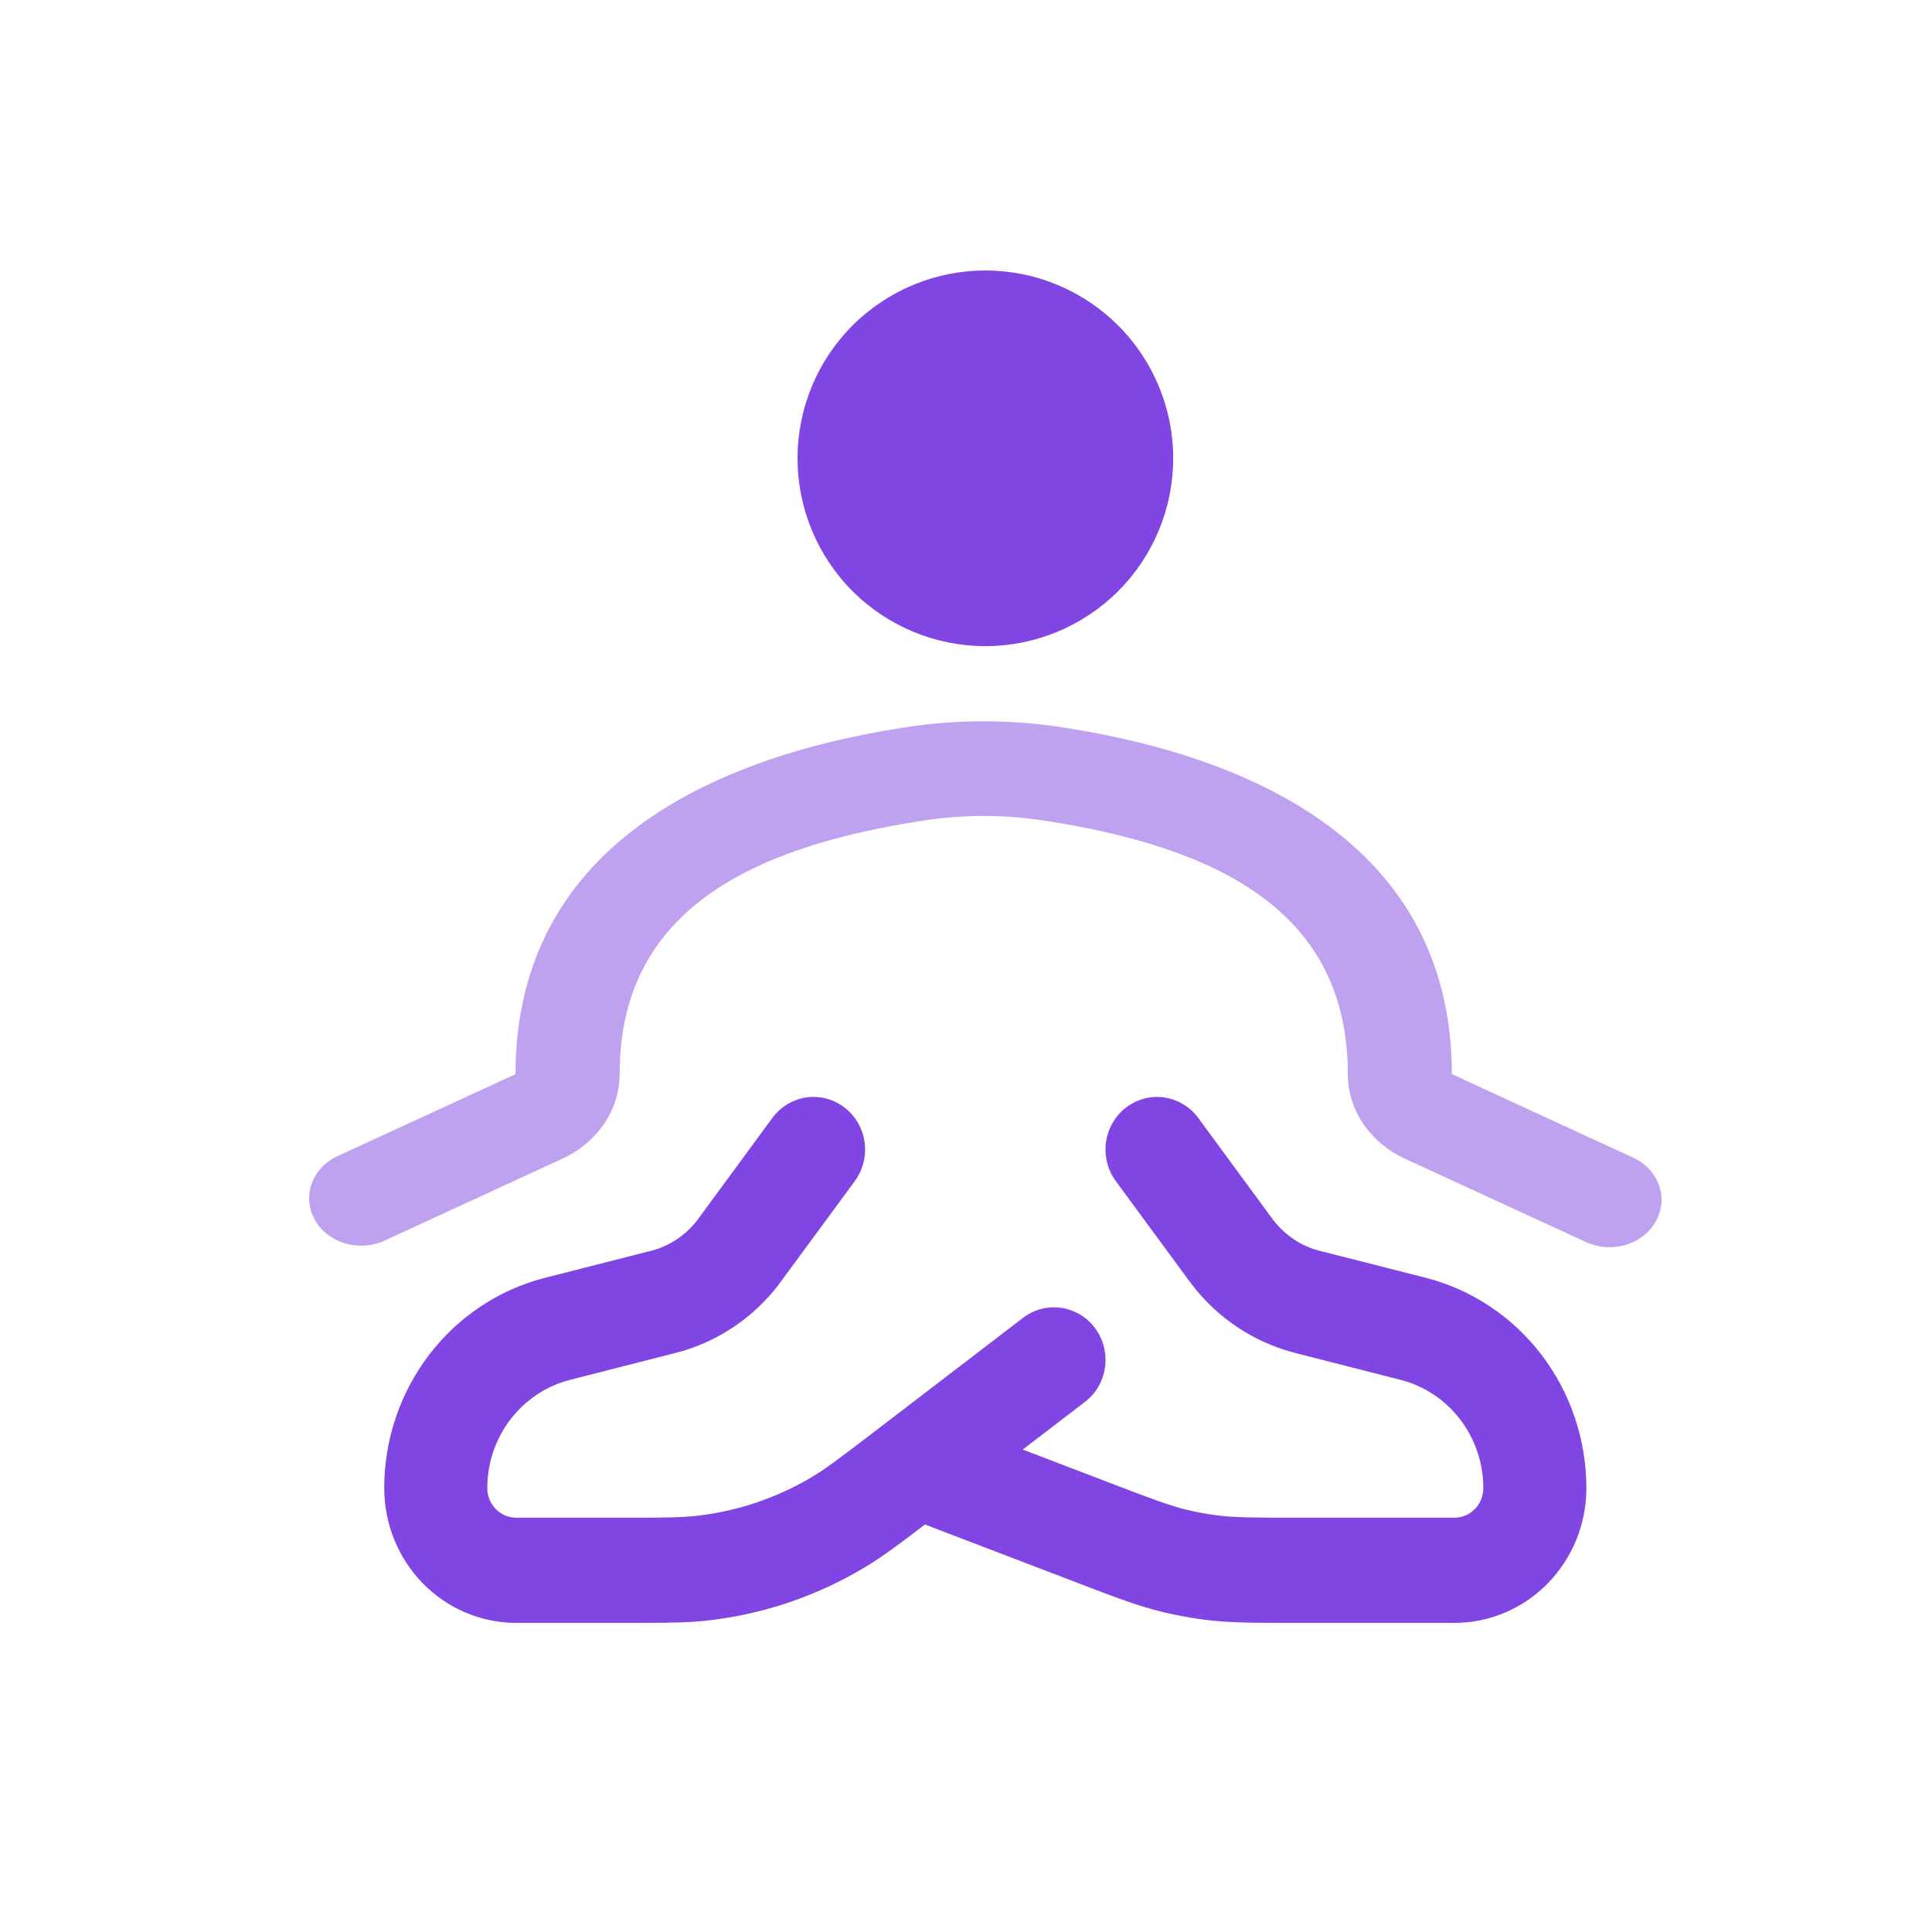 <svg width="50" height="50" viewBox="0 0 50 50" fill="none" xmlns="http://www.w3.org/2000/svg">
<path d="M30.362 11.861C30.362 13.15 29.85 14.387 28.938 15.299C28.026 16.21 26.79 16.722 25.501 16.722C24.212 16.722 22.975 16.21 22.063 15.299C21.152 14.387 20.64 13.15 20.64 11.861C20.64 10.572 21.152 9.335 22.063 8.424C22.975 7.512 24.212 7 25.501 7C26.79 7 28.026 7.512 28.938 8.424C29.85 9.335 30.362 10.572 30.362 11.861Z" fill="#8145E3"/>
<path fill-rule="evenodd" clip-rule="evenodd" d="M21.855 28.661C22.138 28.878 22.325 29.2 22.375 29.557C22.425 29.915 22.334 30.278 22.122 30.567L20.26 33.098L20.136 33.267C19.493 34.097 18.608 34.697 17.61 34.98L17.409 35.033L17.395 35.036L14.755 35.71C14.142 35.866 13.598 36.227 13.21 36.735C12.821 37.243 12.61 37.869 12.611 38.514C12.611 38.935 12.947 39.278 13.359 39.278H16.125C17.222 39.278 17.663 39.276 18.084 39.223C19.113 39.1 20.105 38.763 21 38.232C21.366 38.014 21.722 37.746 22.6 37.074L26.477 34.105C26.617 33.998 26.777 33.92 26.946 33.876C27.116 33.831 27.293 33.822 27.466 33.847C27.639 33.872 27.806 33.932 27.957 34.023C28.107 34.114 28.239 34.235 28.344 34.378C28.449 34.521 28.526 34.683 28.569 34.856C28.612 35.03 28.622 35.21 28.597 35.387C28.573 35.564 28.514 35.734 28.425 35.888C28.335 36.041 28.217 36.176 28.077 36.283L26.468 37.514L28.705 38.37C29.82 38.797 30.269 38.965 30.724 39.076C30.971 39.134 31.222 39.18 31.471 39.214C31.937 39.276 32.415 39.278 33.604 39.278H37.64C37.839 39.278 38.029 39.197 38.169 39.054C38.31 38.911 38.388 38.716 38.388 38.514C38.388 37.189 37.505 36.031 36.244 35.71L33.59 35.033L33.389 34.978C32.391 34.695 31.508 34.096 30.865 33.267C30.824 33.216 30.787 33.163 30.737 33.098L28.877 30.567C28.772 30.424 28.696 30.261 28.652 30.088C28.609 29.914 28.599 29.734 28.624 29.557C28.649 29.38 28.707 29.21 28.797 29.056C28.886 28.902 29.004 28.768 29.144 28.661C29.284 28.554 29.443 28.476 29.613 28.431C29.783 28.387 29.959 28.377 30.133 28.402C30.306 28.428 30.473 28.488 30.623 28.579C30.774 28.67 30.906 28.79 31.011 28.933L32.863 31.454L32.956 31.579C33.28 31.999 33.739 32.288 34.252 32.396L36.892 33.067C38.081 33.371 39.137 34.072 39.891 35.058C40.645 36.045 41.055 37.26 41.055 38.512C41.055 40.439 39.526 42 37.64 42H33.514C32.444 42 31.784 42 31.128 41.913C30.789 41.867 30.452 41.804 30.118 41.726C29.473 41.572 28.856 41.336 27.855 40.953L23.937 39.454C23.261 39.971 22.815 40.307 22.34 40.586C21.13 41.305 19.788 41.762 18.397 41.929C17.802 42.002 17.195 42 16.211 42H13.359C12.453 42 11.585 41.633 10.944 40.979C10.304 40.325 9.944 39.438 9.944 38.514C9.944 35.937 11.661 33.693 14.107 33.069L16.747 32.396C17.312 32.278 17.81 31.94 18.136 31.454L19.988 28.933C20.093 28.79 20.225 28.67 20.376 28.579C20.526 28.488 20.693 28.428 20.866 28.402C21.04 28.377 21.216 28.387 21.386 28.431C21.556 28.476 21.715 28.554 21.855 28.661Z" fill="#8145E3"/>
<path d="M27.017 21.236C25.985 21.078 24.931 21.078 23.898 21.236C19.398 21.927 16.037 23.582 16.037 27.792C16.037 28.714 15.467 29.566 14.557 29.985L9.911 32.126C9.594 32.259 9.233 32.275 8.903 32.171C8.574 32.066 8.302 31.849 8.145 31.565C7.987 31.282 7.957 30.953 8.06 30.65C8.163 30.346 8.392 30.091 8.697 29.938L13.341 27.799L13.342 27.794C13.342 22.387 17.654 19.708 23.451 18.819C24.78 18.616 26.136 18.616 27.464 18.819C33.262 19.708 37.573 22.387 37.573 27.794V27.797L42.218 29.938C42.382 30.007 42.529 30.105 42.651 30.227C42.772 30.349 42.866 30.492 42.925 30.648C42.985 30.803 43.009 30.968 42.997 31.132C42.985 31.297 42.937 31.457 42.855 31.604C42.774 31.751 42.661 31.882 42.523 31.988C42.385 32.094 42.224 32.174 42.052 32.223C41.879 32.272 41.697 32.288 41.517 32.271C41.338 32.255 41.163 32.205 41.005 32.126L36.358 29.987C35.913 29.781 35.54 29.468 35.279 29.081C35.018 28.693 34.88 28.248 34.881 27.794C34.881 23.584 31.519 21.927 27.017 21.236Z" fill="#8145E3" fill-opacity="0.5"/>
</svg>
